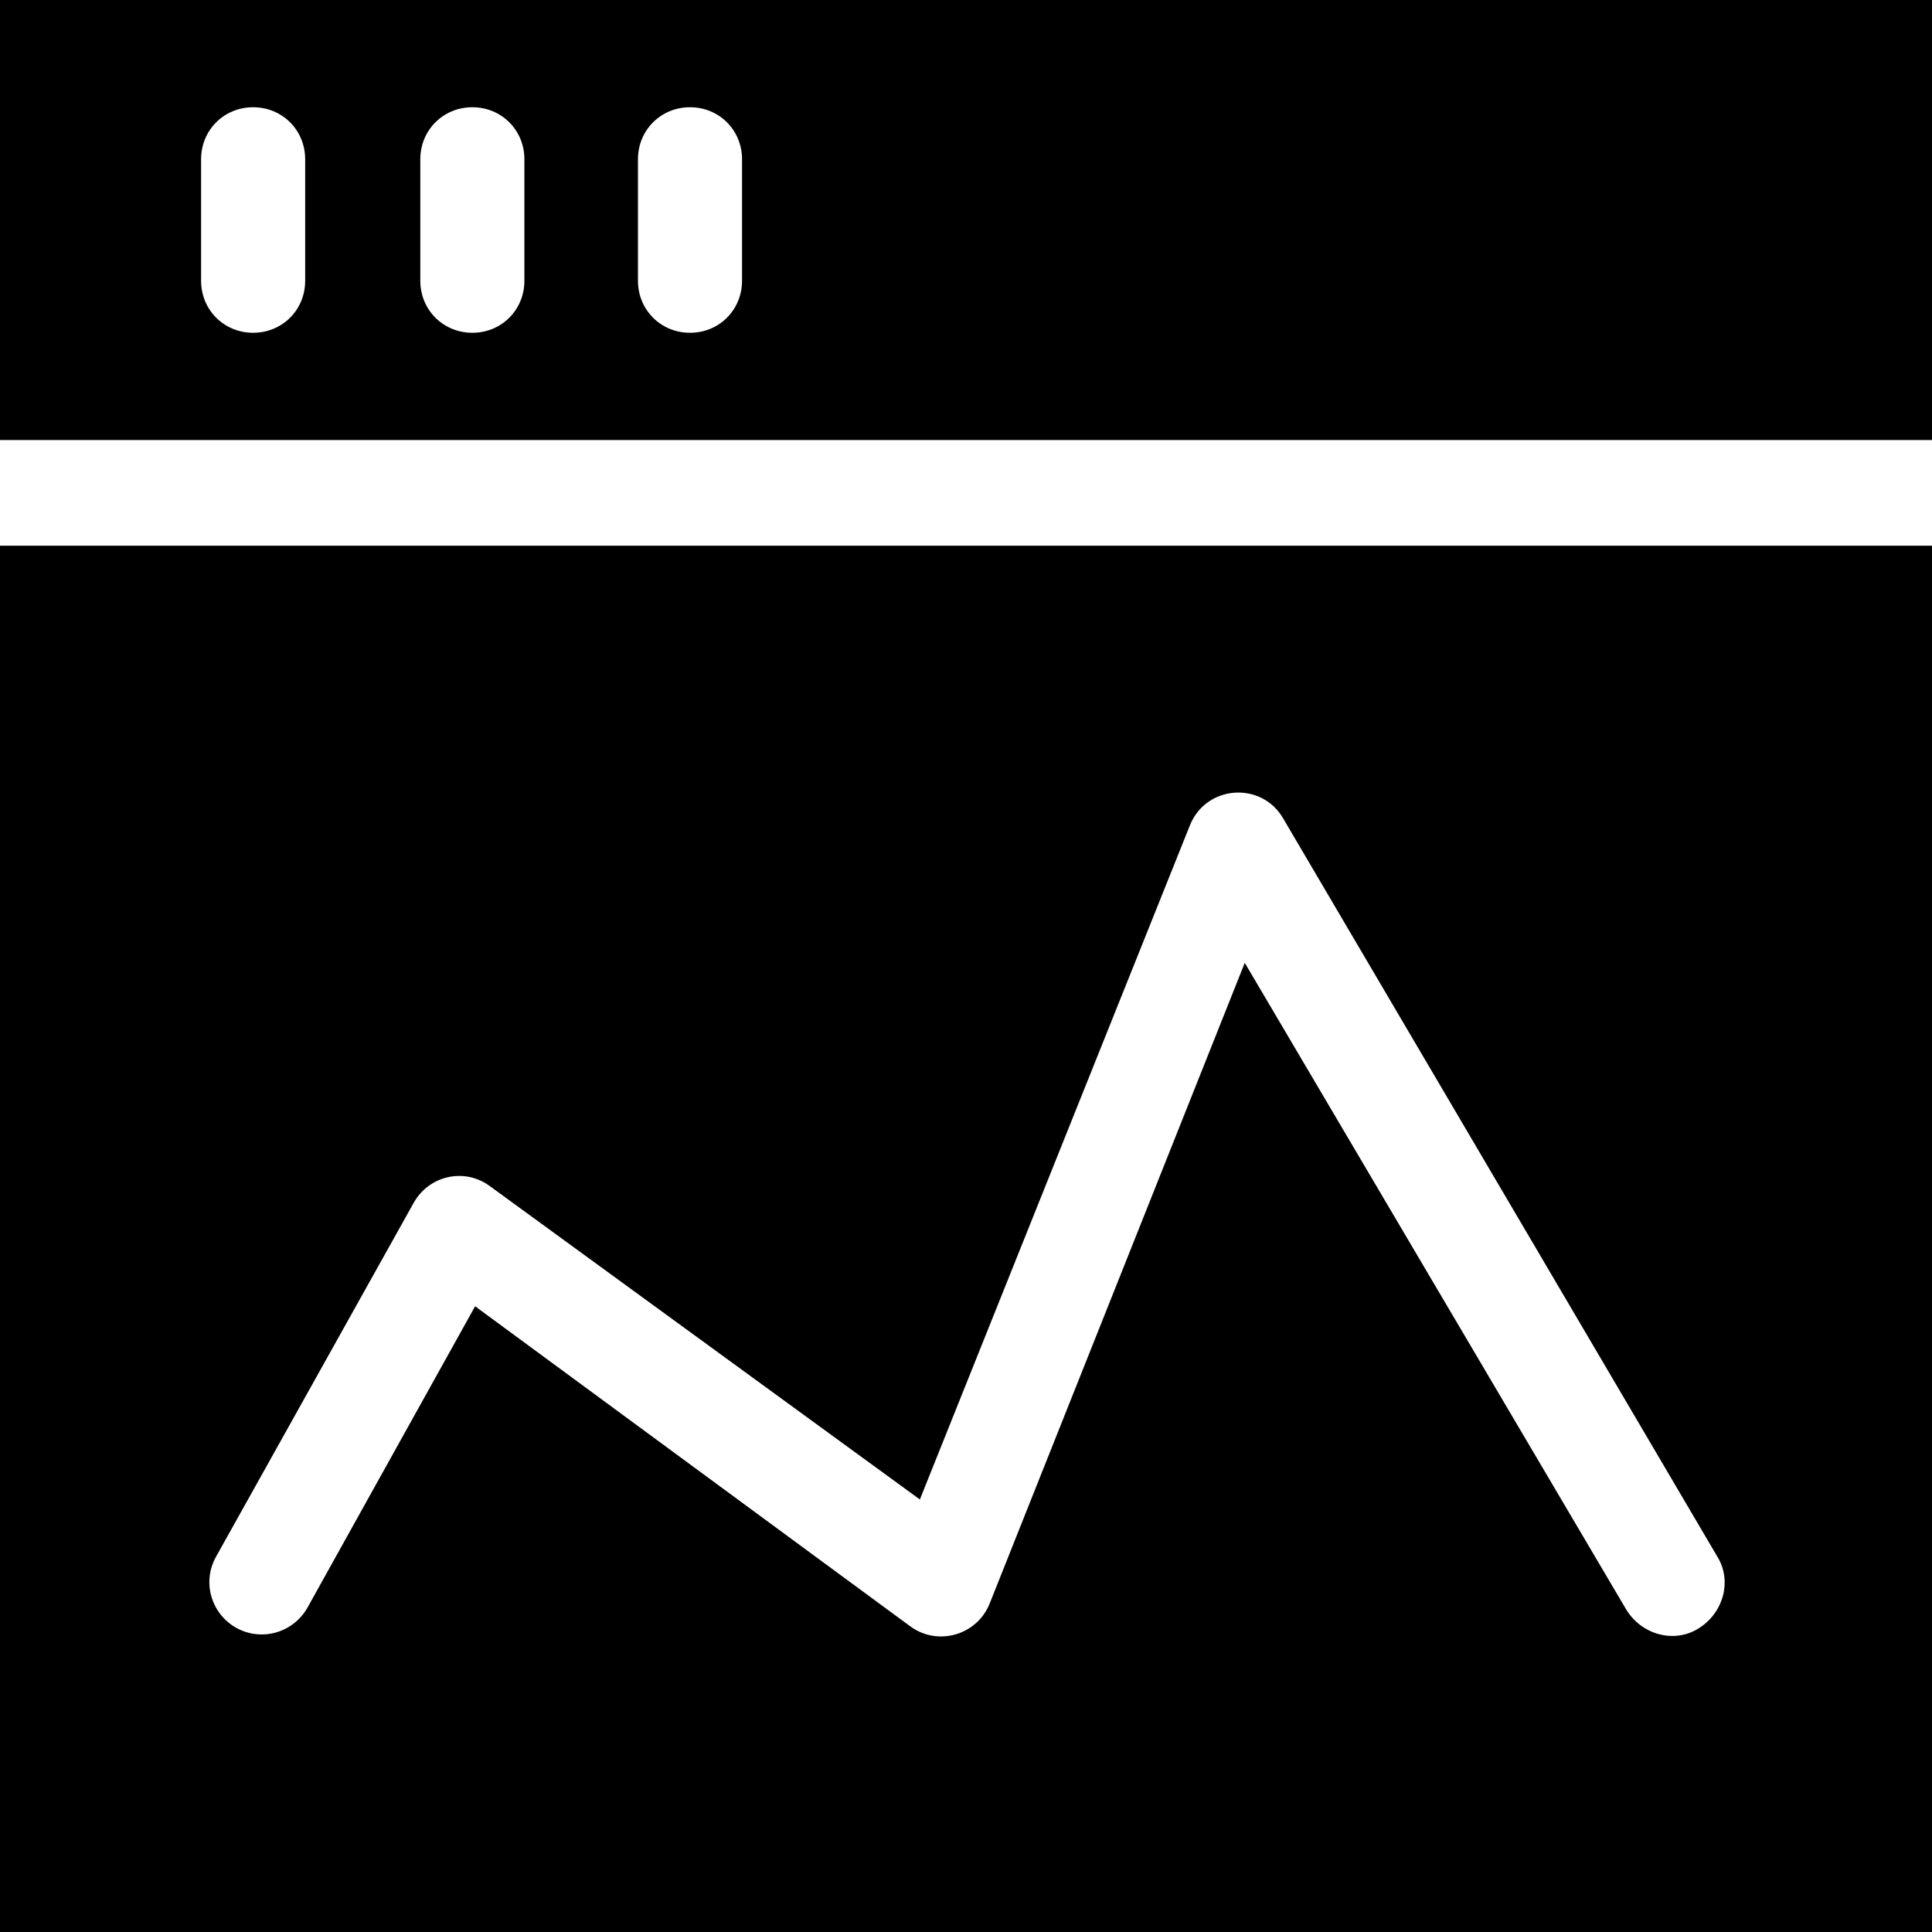 <?xml version="1.0" encoding="iso-8859-1"?>
<!-- Generator: Adobe Illustrator 19.0.0, SVG Export Plug-In . SVG Version: 6.00 Build 0)  -->
<svg version="1.1" id="Capa_1" xmlns="http://www.w3.org/2000/svg" xmlns:xlink="http://www.w3.org/1999/xlink" x="0px" y="0px"
	 viewBox="0 0 490 490" style="enable-background:new 0 0 490 490;" xml:space="preserve">
<g>
	<g>
		<path d="M0,490h490V138.4H0V490z M124.2,300.8l109.1,79.5l68.5-171c4.1-10.2,18.1-11.2,23.6-1.8l110.1,187.2
			c3.9,6.2,1.6,14.4-4.7,18.3c-6.2,3.9-14.4,1.6-18.3-4.7l-96.8-164.1L251,406.7c-3.2,8-13.1,10.9-20.1,5.8l-110.4-81.2L78,407.7
			c-3.6,6.4-11.6,8.7-18,5.2l0,0c-6.5-3.6-8.8-11.7-5.2-18.1l50.1-89.7C108.8,298.1,117.8,296.1,124.2,300.8z"/>
		<path d="M0,0v111.6h490V0H0z M77.4,71.2c0,7.4-5.8,13.2-13.2,13.2c-7.4,0-13.2-5.8-13.2-13.2V40.4c0-7.4,5.8-13.2,13.2-13.2
			S77.4,33,77.4,40.4V71.2z M133,71.2c0,7.4-5.8,13.2-13.2,13.2c-7.4,0-13.2-5.8-13.2-13.2V40.4c0-7.4,5.8-13.2,13.2-13.2
			S133,33,133,40.4V71.2z M188.2,71.2c0,7.4-5.8,13.2-13.2,13.2s-13.2-5.8-13.2-13.2V40.4c0-7.4,5.8-13.2,13.2-13.2
			s13.2,5.8,13.2,13.2V71.2z"/>
	</g>
</g>
<g>
</g>
<g>
</g>
<g>
</g>
<g>
</g>
<g>
</g>
<g>
</g>
<g>
</g>
<g>
</g>
<g>
</g>
<g>
</g>
<g>
</g>
<g>
</g>
<g>
</g>
<g>
</g>
<g>
</g>
</svg>
